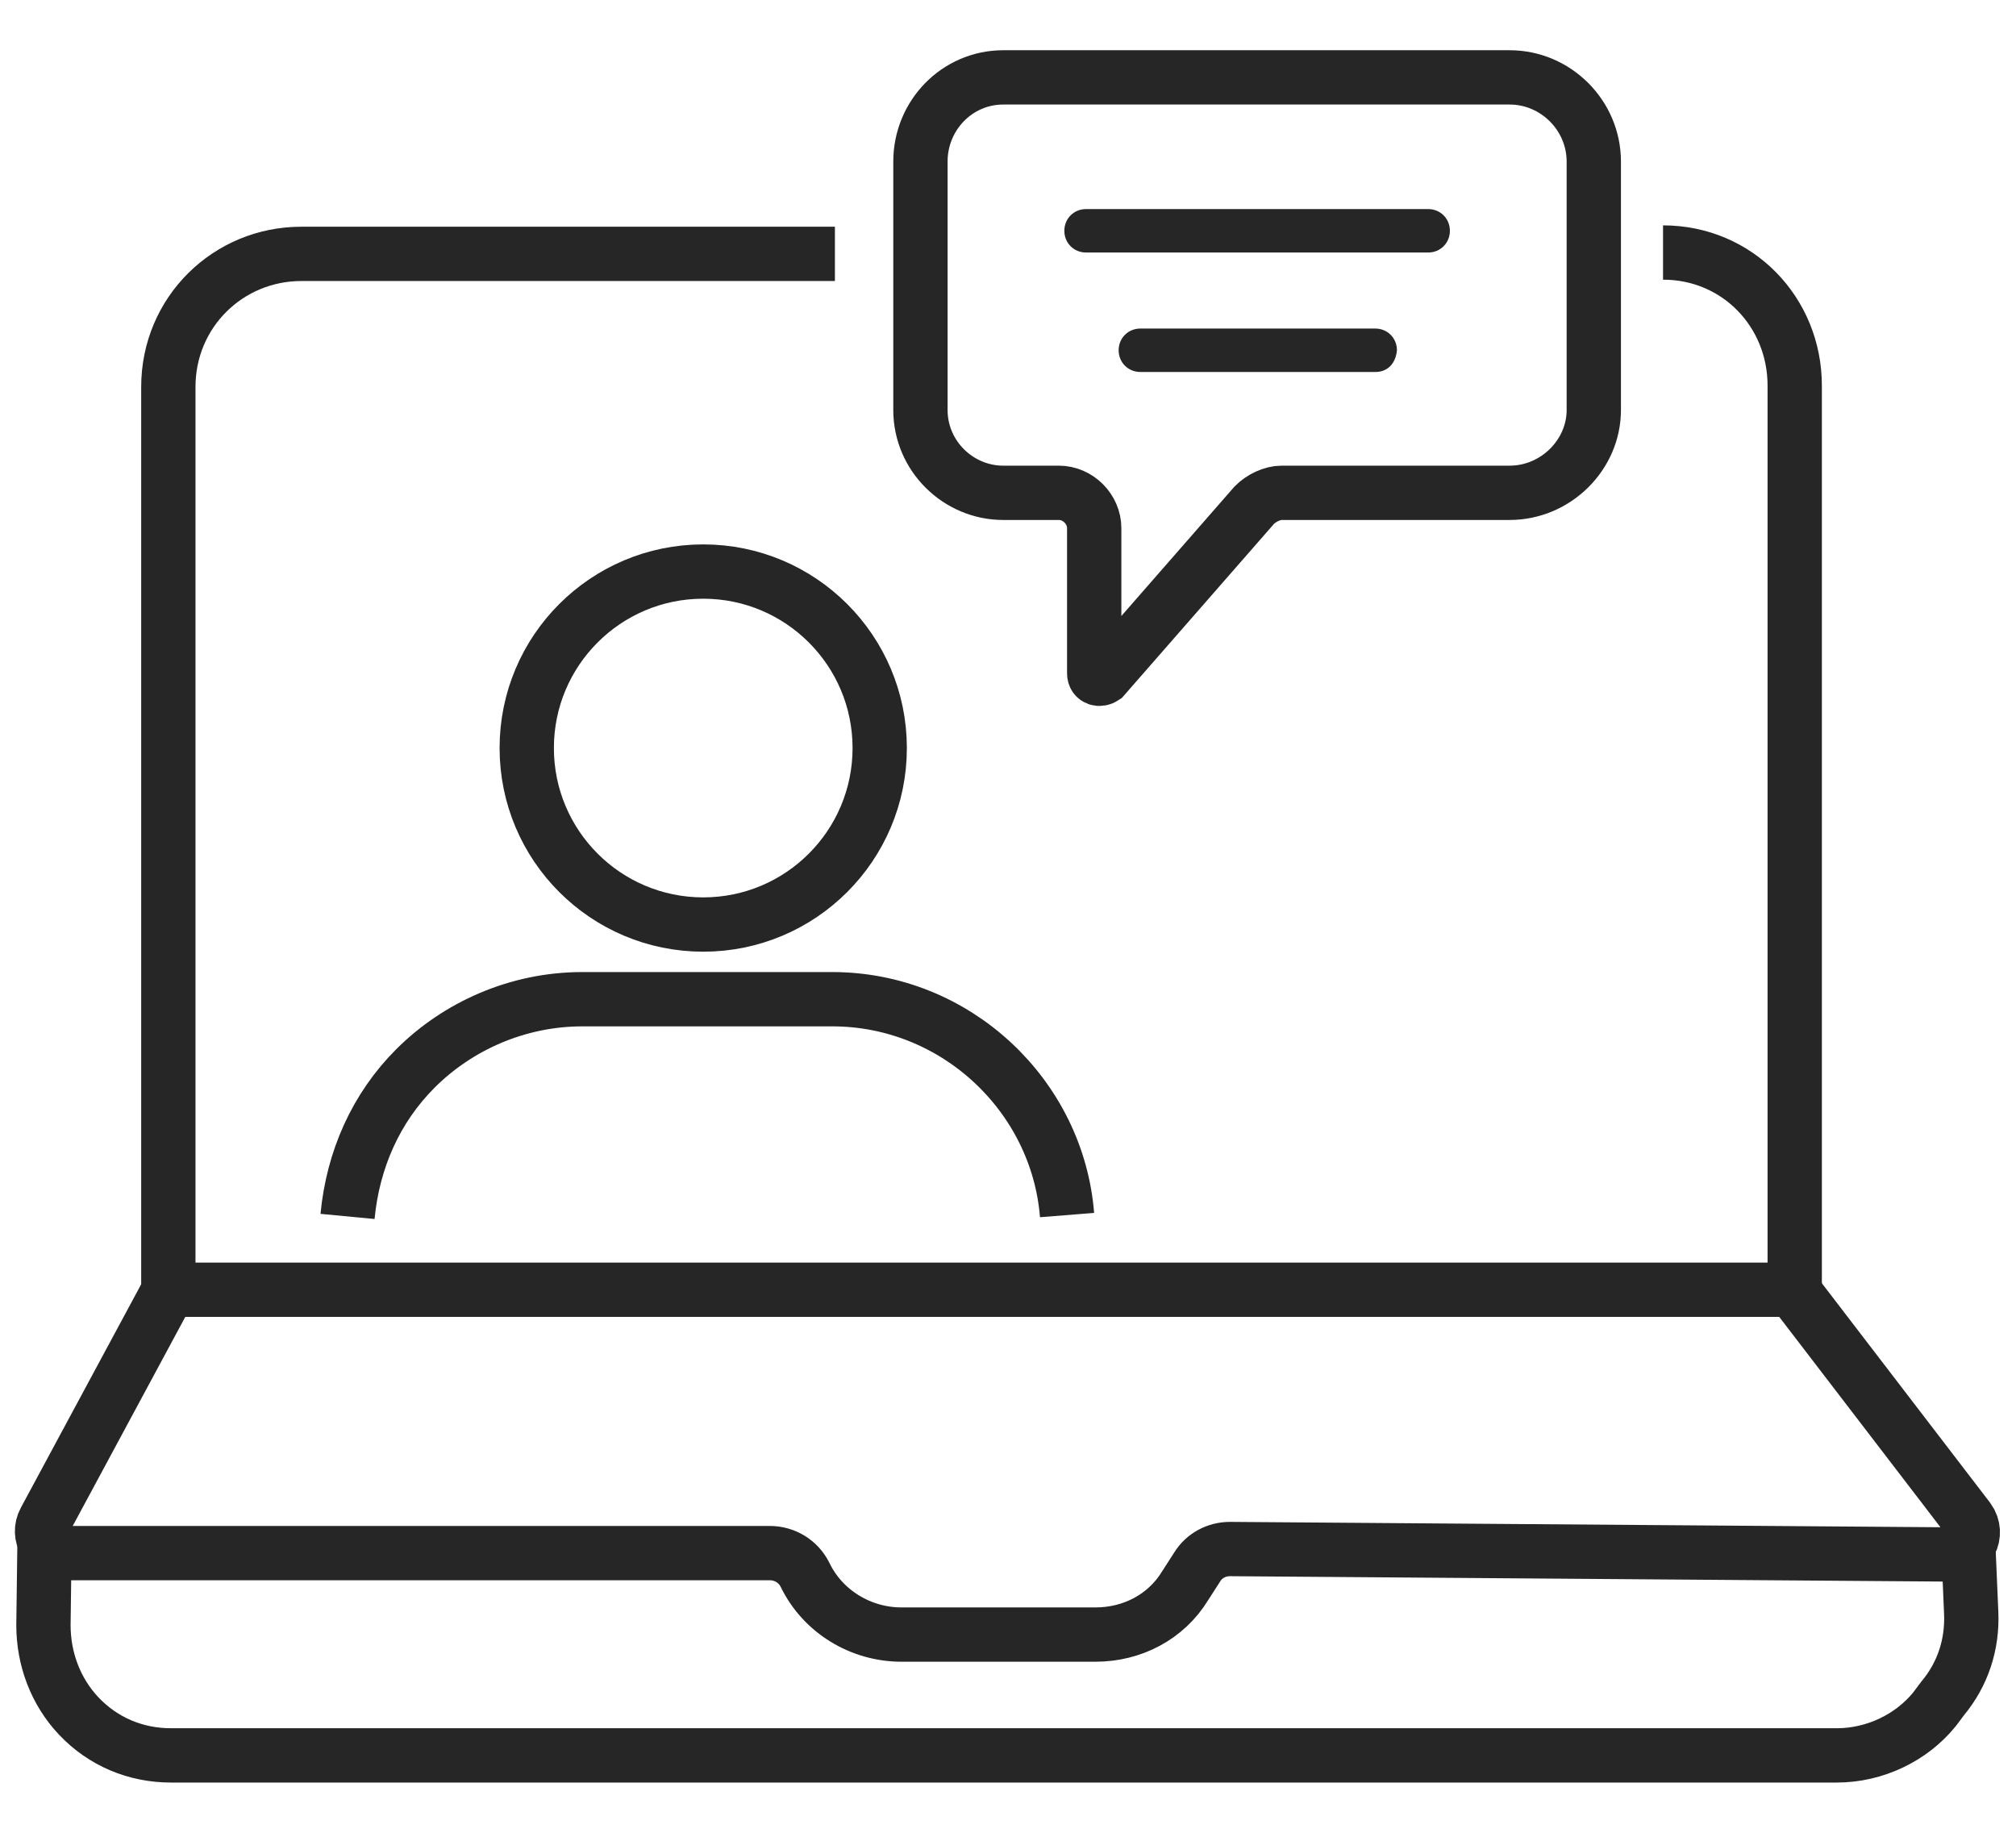 <?xml version="1.0" encoding="utf-8"?>
<!-- Generator: Adobe Illustrator 26.5.0, SVG Export Plug-In . SVG Version: 6.00 Build 0)  -->
<svg version="1.1" id="Layer_1" xmlns="http://www.w3.org/2000/svg" xmlns:xlink="http://www.w3.org/1999/xlink" x="0px" y="0px"
	 viewBox="0 0 148.5 135" style="enable-background:new 0 0 148.5 135;" xml:space="preserve">
<style type="text/css">
	.st0{display:none;}
	.st1{display:inline;fill:none;stroke:#272626;stroke-width:4;stroke-miterlimit:10;}
	.st2{display:inline;fill:#272626;}
	.st3{display:inline;}
	.st4{fill:#272626;}
	.st5{fill:none;stroke:#272626;stroke-width:4;stroke-miterlimit:10;}
</style>
<g class="st0">
	<path class="st1" d="M14.8,116.5L5.5,58.3c-0.8-4.8,3-9.2,7.8-9.2h122.8c4.8,0,8.6,4.3,7.9,9l-8.4,58.3H14.8z"/>
	<path class="st1" d="M134,132H15.3c-3,0-5.5-2.4-5.5-5.5v-4.7c0-3,2.4-5.5,5.5-5.5H134c3,0,5.5,2.4,5.5,5.5v4.7
		C139.5,129.6,137.1,132,134,132z"/>
	<ellipse class="st1" cx="74.7" cy="87" rx="12.9" ry="10.2"/>
	<path class="st1" d="M36.9,45.1C37.1,22.4,54.2,4.2,75.3,4.2s38.1,18.3,38.4,40.9"/>
	<path class="st1" d="M53.4,45.3c1.2-4.1,4.5-7.1,8.3-7.1c3.9,0,7.2,3,8.3,7.1"/>
	<path class="st1" d="M79.2,45.3c1.2-4.1,4.5-7.1,8.3-7.1c3.9,0,7.2,3,8.3,7.1"/>
	<path class="st2" d="M102.4,29.7C102.4,29.7,102.4,29.7,102.4,29.7c-12.6,1-22.3,0.4-28.6-1.9c-5.1-1.8-6.6-4.2-7-5.2
		c-0.2-0.5-0.7-0.7-1.2-0.7h-0.4c-0.6,0-1,0.4-1.2,1c-0.4,2.6-4.3,5.5-5.5,6.3c-0.2,0.2-0.6,0.3-1,0.3H46.9c-0.8,0-1.3,0.7-1.3,1.3
		c0,0.8,0.7,1.3,1.3,1.3H59v0c0.9-0.1,4.6-3.2,6.5-5.7c0.1-0.1,0.3-0.2,0.4-0.3c0.1,0,0.2,0,0.3,0.1c0.3,0.3,0.6,0.6,0.9,0.8
		c4.5,3.7,12.7,5.6,24.4,5.6c2.9,0,6.2-0.1,11.2-0.5c0.6-0.1,1.1-0.7,1.1-1.4C103.7,30.1,103.1,29.7,102.4,29.7z"/>
</g>
<g class="st0">
	<path class="st1" d="M13.5,80.7c-1.3-4.9-1.9-9.9-1.9-15.1c0-17.4,7.6-33.2,19.8-44.2C42.4,11.2,57.6,4.9,74.2,4.9
		c-11.6,0-21.9,9-28.6,23c8.5,2.8,18.3,4.4,28.7,4.4L74.2,4.9c16.8,0,31.9,6.4,43.1,16.7c12,11.1,19.5,26.7,19.5,44.1
		c0,5.2-0.7,10.3-1.9,15.1"/>
	<path class="st1" d="M38,58.8c0.8-11.6,3.5-22.3,7.7-30.9c8.5,2.8,18.3,4.4,28.7,4.4L74.2,4.9c11.6,0,22,9,28.6,23.1
		c4.1,8.6,6.8,19.2,7.6,30.7"/>
	<path class="st1" d="M31.2,21.4c11.2-10.2,26.4-16.5,43-16.5c-11.6,0-21.9,9-28.6,23C40.4,26.2,35.5,24,31.2,21.4z"/>
	<path class="st1" d="M117.3,21.7c-4.3,2.5-9.2,4.7-14.6,6.5c-8.5,2.7-18.1,4.2-28.3,4.2h-0.1L74.2,4.9
		C91,4.9,106.1,11.3,117.3,21.7z"/>
	<polyline class="st1" points="74.5,44.5 74.4,32.2 74.2,4.9 	"/>
	<g class="st3">
		<path class="st4" d="M35.2,106.1l7.9-5.2l7,3.4c0.3,0.2,0.9,0.4,1.4,0.1c0.4-0.1,0.8-0.4,1-0.7c0.4-0.4,0.5-1,0.3-1.5
			c-0.1-0.5-0.5-0.9-0.9-1.1l-7-3.4l0-5.9c1.1-1.2,1.9-2.6,2.3-4c1.5-5,0.5-11.4,0.4-11.7c-0.4-3.6-1.9-7-4.3-9.1
			c-2.4-2.3-5.1-3.3-8.2-3.1c-7.8,0.7-12.5,6.8-12.5,12.2c0,0.7,0,1.4-0.1,2.1c-0.2,3.5-0.4,8.2,4.4,13.1l0,0
			c0.1,1.7-0.1,4.4-0.2,5.7l0,0.4l0,0c-11.6,4-16,11.9-17,14.3l-0.3,0.4v13.5c0,1,0.8,1.8,1.8,1.8s1.8-0.8,1.8-1.8l0-12.5l0.1-0.1
			c1-2,5-8.7,14.8-12c0,0,0.1,0,0.2,0c4.1,2.8,5.8,4.3,5.9,4.3L35.2,106.1z M35.4,73.3c-0.6-0.6-1.6-0.7-2.5-0.2l-0.1,0.1
			c-0.3,0.3-0.5,0.7-0.6,1.2l0,0.1c0,0.4,0,0.9,0.5,1.4c3.9,4,9,4,11.4,3.7c0.1,3.1-0.1,5.4-0.6,7.3c-0.8,3-3.4,4.2-5.4,4.7
			l-1.7,0.2l1,3.4h0.7c0.4,0,0.7-0.1,0.8-0.1l2.3-0.3c0,0,0.1,0,0.1,0l0,3.2l-5.7,3.8c0,0,0,0,0,0c-0.8-0.7-2.4-1.8-5.1-3.6
			c0.2-1.8,0.5-5.6,0.2-7.9l-0.3-0.7l-0.4-0.2c-4.1-4-3.9-7.2-3.6-10.7v-1.1c0-0.2,0-0.3,0-0.5c0-0.2,0-0.4,0-0.6
			c0-3.7,3.5-8.1,9.1-8.6c1.9-0.3,3.6,0.3,5.3,1.9c1.6,1.6,2.7,3.8,3.1,6.2C41.3,76.2,37.9,76,35.4,73.3z"/>
		<path class="st4" d="M138.9,111.9c-0.2-0.4-4.1-10-17-14.4l0,0c-0.3-2.7-0.4-4.8-0.3-6.3c4.7-4.8,4.5-9.1,4.4-12.9l0-0.1
			c0-0.4,0-0.7-0.1-1.1v-1c0-5.5-4.7-11.5-12.5-12.2c-3.1-0.3-5.8,0.7-8.2,3.1c-2.4,2.3-3.9,5.5-4.3,9.1c-0.5,4.8-0.4,8.8,0.4,11.7
			c0.5,1.7,1.2,3,2.3,4.1c0,0,0,0,0,0v5.7l-7.1,3.4c-0.9,0.6-1.2,1.6-0.8,2.5c0.2,0.5,0.7,0.8,1.1,1l0.1,0.1h0.1
			c0.1,0,0.2,0.1,0.3,0.1c0.4,0,0.6-0.1,0.8-0.2l7.1-3.4l8,5.2l1.1-0.8c0,0,1.7-1.4,5.9-4.4l0.1,0c9.8,3.2,13.9,10,14.9,12.1l0,12.6
			c0,1,0.8,1.8,1.8,1.8s1.8-0.8,1.8-1.8v-13.2l0.1-0.3L138.9,111.9z M118.2,89.3l-0.3,0.7l0,0.1c-0.7,0.8-1.7,1.1-3,1.1
			c-1,0-1.8,0.8-1.8,1.7l-0.1,1.7l0.8,0.2c0.5,0.1,1,0.1,1.4,0.1c0.7,0,1.6-0.1,2.5-0.4c0,1.8,0.3,3.3,0.3,3.7v0.1
			c-0.8,0.5-1.5,1.1-2.1,1.5c-0.4,0.3-0.8,0.6-1.1,0.8l-0.7,0.5c-0.4,0.3-0.7,0.5-1,0.8l-5.7-3.8c0,0-0.1-0.1-0.1-0.1v-3.1
			c0-0.3,0-0.7,0.1-1.3c0-0.2,0-0.4,0-0.7c0-0.3,0-0.7,0-1.2v-0.1l-2.6-4.8c-0.9-3.2-0.7-7.3-0.4-10.2c0.3-2.8,1.5-5.3,3.3-6.9
			c1.5-1.5,3.2-2.2,5.2-2c5.7,0.6,9.1,4.8,9.1,8.6c0,0.7,0,1.4,0.1,2.3c0.2,3.7,0.3,6.8-3.6,10.5L118.2,89.3z"/>
		<path class="st4" d="M104.3,108.2L104.3,108.2c-7-4.1-14.8-5.8-17.9-6.3c-0.3-2.1-0.8-5.4-0.8-6.3c0-0.7-0.3-1.2-0.7-1.7
			c3.6-2.5,6.8-11.9,7.9-23.2c0.5-5.7-1.1-10.9-4.7-14.6c-3.6-3.8-9-5.8-14.8-5.4c-10.4,0.7-16.5,8.1-16.8,20.4
			c-0.6,15,5.2,20.9,7,22.5l-0.1,0.7c-0.2,2.1-0.5,5.5-0.9,8.6c-12.9,1.7-21.9,6.1-26.8,12.9c-4.3,6-4.2,12.2-3.9,14.5
			c0.1,0.5,0.4,1,0.9,1.4c0.1,0,0.5,0.2,0.8,0.2c0.1,0,0.3,0,0.6-0.1c0.8-0.3,1.4-1,1.4-1.9c-0.2-3.1,0.1-7.6,3.3-12
			c4.5-6.1,12.8-10,24.7-11.4c0,0,0.1,0,0.1,0l10,7.9c0.7,0.6,1.7,0.5,2.3-0.1l9.3-9.1c4.8,0.7,28.6,5.4,28.6,24.7
			c0,1,0.8,1.8,1.8,1.8c1,0,1.8-0.8,1.8-1.8C117.6,120.9,113.2,113.6,104.3,108.2z M67.4,92.9v-1.1l-0.9-0.4
			c-1.6-1.1-6.8-6-6.2-19.9c0.3-13.2,7.4-16.4,13.3-16.9c4.7-0.3,9,1.2,11.9,4.2c1.8,1.9,3,4.2,3.5,6.9c0,0,0,0-0.1,0.1
			c-3.5,1.8-10.6,3.9-18.9-2c-0.8-0.5-2-0.3-2.4,0.4c-0.3,0.5-0.5,0.9-0.3,1.5c0.1,0.3,0.3,0.8,0.7,1.1c4.2,2.9,8.7,4.4,13.1,4.4
			c2.5,0,5.2-0.5,8.1-1.6c0,0.3,0,0.5-0.1,0.9c-1.1,11-4.2,19.2-6.5,20.6c-1.4,0.9-3.4,1.7-5.2,2.2c-0.2,0-0.4,0-0.6,0.1l-0.4,0
			c-2.3,0.3-3.8,0.5-3.8,2.2c0,0.9,0.6,1.8,1.7,1.9c0.8,0.1,2.4-0.3,3.5-0.6l0.2,0c1.3-0.2,2.7-0.2,3.6-0.2c0,0,0,0,0,0.1
			c0.1,1.1,0.3,2.5,0.5,3.9c0.1,0.8,0.2,1.6,0.3,2.3c0,0,0,0-0.1,0.1l-7.8,7.6c0,0,0,0-0.1,0l-8.5-6.9C67,99.1,67.4,93.1,67.4,92.9z
			 M89.3,69.7C89.3,69.7,89.3,69.7,89.3,69.7C89.3,69.7,89.2,69.7,89.3,69.7L89.3,69.7z"/>
	</g>
</g>
<g class="st0">
	<path class="st1" d="M10,40L73.6,5.9c0.4-0.3,0.9-0.3,1.3,0L138.4,40c1.3,0.8,0.8,2.8-0.7,2.8H10.7C9.2,42.8,8.7,40.8,10,40z"/>
	<path class="st1" d="M44.9,32.6l29.1-15.8c0.2-0.1,0.4-0.1,0.6,0l29.1,15.8c0.6,0.4,0.4,1.3-0.3,1.3H45.2
		C44.5,33.9,44.3,32.9,44.9,32.6z"/>
	<line class="st1" x1="22.1" y1="51.9" x2="22.1" y2="120.6"/>
	<line class="st1" x1="48.2" y1="51.9" x2="48.2" y2="120.6"/>
	<line class="st1" x1="74.3" y1="51.9" x2="74.3" y2="120.6"/>
	<line class="st1" x1="100.4" y1="51.9" x2="100.4" y2="120.6"/>
	<line class="st1" x1="126.4" y1="51.9" x2="126.4" y2="120.6"/>
	<line class="st1" x1="137.2" y1="120.6" x2="11.4" y2="120.6"/>
	<line class="st1" x1="137.2" y1="51.9" x2="11.4" y2="51.9"/>
	<line class="st1" x1="150.1" y1="129.3" x2="-1.6" y2="129.3"/>
</g>
<g>
	<path class="st5" d="M92.4,37.2c0.5-0.5,1.3-0.9,2-0.9h16.8c3.4,0,6.2-2.8,6.2-6.1V11.9c0-3.4-2.8-6.2-6.2-6.2H73.9
		c-3.4,0-6.1,2.8-6.1,6.2v18.3c0,3.4,2.8,6.1,6.1,6.1h4.1c1.4,0,2.6,1.2,2.6,2.6v10.7c0,0.4,0.4,0.5,0.7,0.3L92.4,37.2z"/>
	<path class="st4" d="M80,18.6c-0.9,0-1.6-0.7-1.6-1.6c0-0.9,0.7-1.6,1.6-1.6h25.2c0.9,0,1.6,0.7,1.6,1.6c0,0.9-0.7,1.6-1.6,1.6H80z
		"/>
	<path class="st4" d="M101.3,27.4H84c-0.9,0-1.6-0.7-1.6-1.6l0,0c0-0.9,0.7-1.6,1.6-1.6h17.3c0.9,0,1.6,0.7,1.6,1.6l0,0
		C102.8,26.8,102.2,27.4,101.3,27.4z"/>
	<circle class="st5" cx="51.8" cy="55.1" r="13"/>
	<path class="st5" d="M25.6,89.6c0.4-4.2,2.1-8,5-10.9c3.1-3.1,7.5-5.1,12.3-5.1h18.4c9.1,0,16.6,7.1,17.3,15.9"/>
	<path class="st5" d="M122.5,18.6c5.5,0,9.7,4.4,9.7,9.8v66.6H12.4V28.5c0-5.5,4.4-9.8,9.8-9.8h39.3"/>
	<path class="st5" d="M12.4,95.1L3.3,112c-0.6,1.1,0.2,2.4,1.4,2.4h52c1.1,0,2.1,0.6,2.6,1.6l0,0c1.3,2.7,4.1,4.4,7.1,4.4h14.3
		c2.7,0,5.2-1.3,6.6-3.6l0.9-1.4c0.5-0.8,1.4-1.3,2.4-1.3l53.1,0.4c1.3,0,2.1-1.5,1.3-2.6l-12.8-16.7"/>
	<path class="st5" d="M3.3,112.1l-0.1,7.6c0,2.5,0.9,4.9,2.6,6.7l0,0c1.8,1.9,4.2,2.9,6.8,2.9h122.7c2.8,0,5.5-1.3,7.2-3.4l0.6-0.8
		c1.5-1.8,2.2-4,2.1-6.3l-0.3-7"/>
</g>
</svg>
